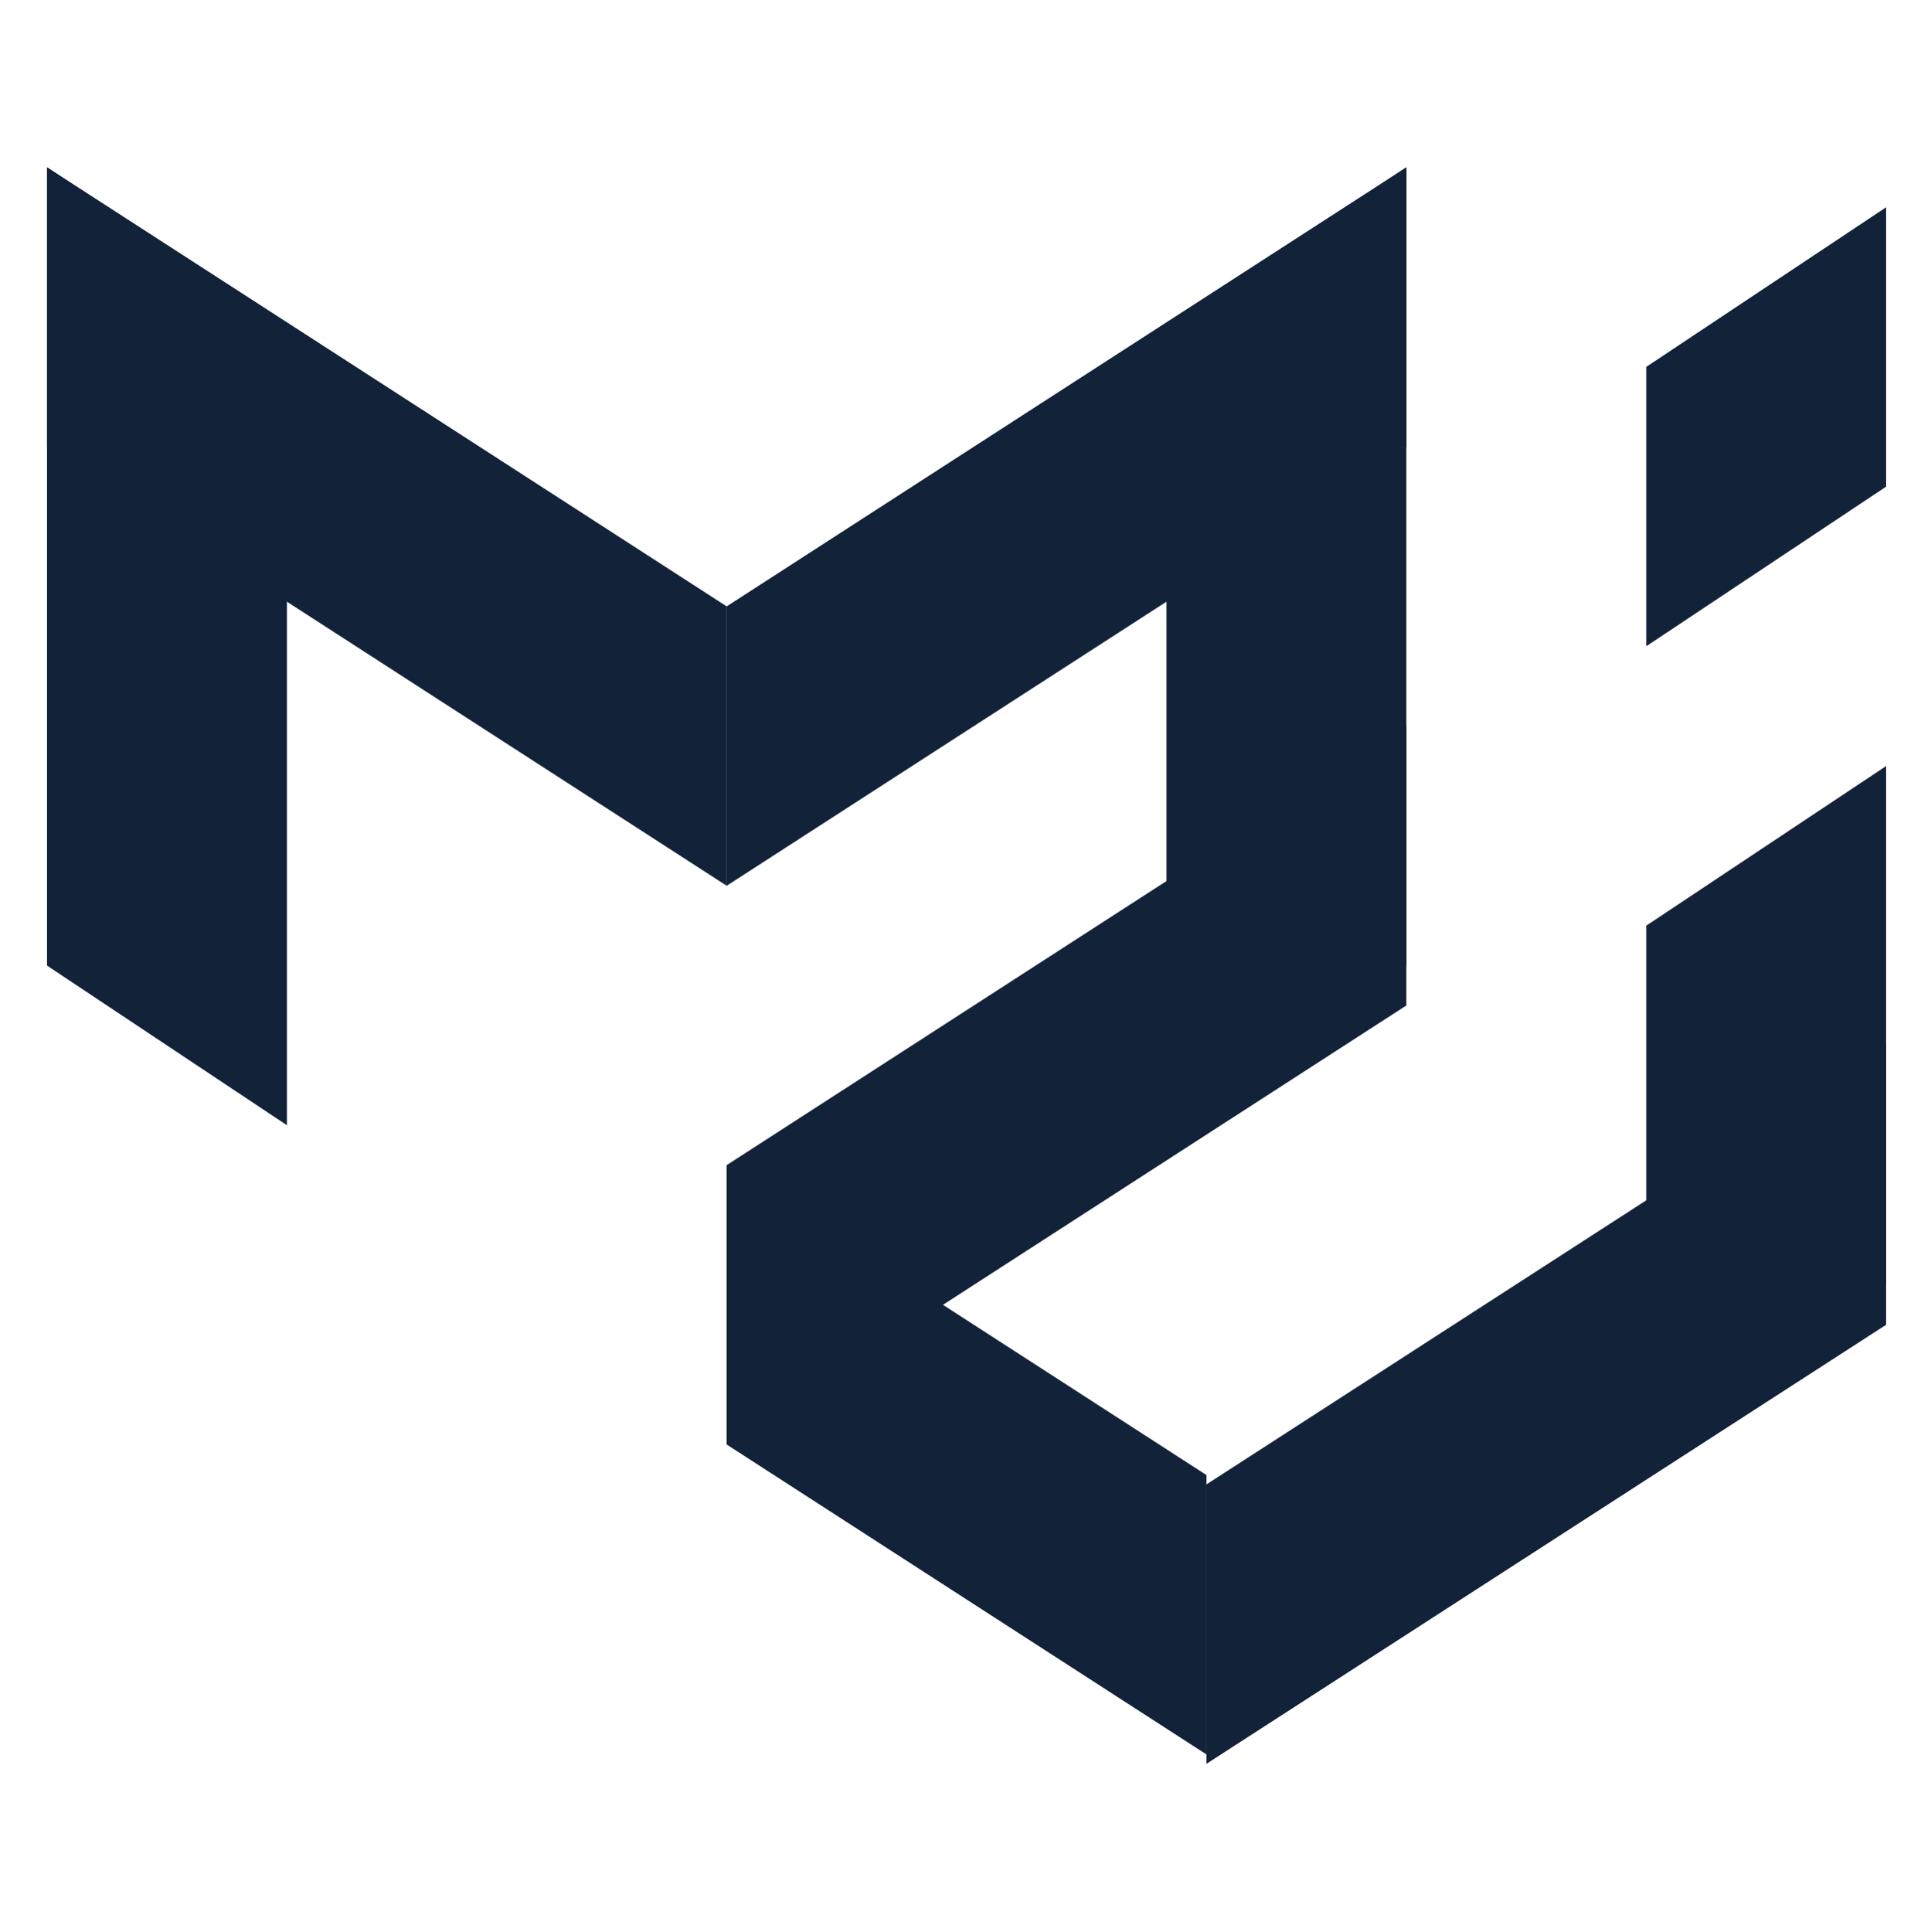 <svg xmlns="http://www.w3.org/2000/svg" width="224.88" viewBox="0 0 224.88 225" height="225" version="1.0"><defs><clipPath id="a"><path d="M 5.371 19.484 L 34 19.484 L 34 132 L 5.371 132 Z M 5.371 19.484"/></clipPath><clipPath id="b"><path d="M 191 89 L 219.758 89 L 219.758 169 L 191 169 Z M 191 89"/></clipPath><clipPath id="c"><path d="M 191 24 L 219.758 24 L 219.758 76 L 191 76 Z M 191 24"/></clipPath><clipPath id="d"><path d="M 135 19.484 L 164 19.484 L 164 132 L 135 132 Z M 135 19.484"/></clipPath><clipPath id="e"><path d="M 5.371 19.484 L 85 19.484 L 85 104 L 5.371 104 Z M 5.371 19.484"/></clipPath><clipPath id="f"><path d="M 84 19.484 L 164 19.484 L 164 104 L 84 104 Z M 84 19.484"/></clipPath><clipPath id="g"><path d="M 140 121 L 219.758 121 L 219.758 205.387 L 140 205.387 Z M 140 121"/></clipPath></defs><g clip-path="url(#a)"><path fill="#122239" d="M 5.477 19.484 L 33.414 38.074 L 33.414 131.027 L 5.477 112.438 Z M 5.477 19.484"/></g><g clip-path="url(#b)"><path fill="#122239" d="M 219.656 89.199 L 191.719 107.789 L 191.719 168.207 L 219.656 149.617 Z M 219.656 89.199"/></g><g clip-path="url(#c)"><path fill="#122239" d="M 219.656 24.133 L 191.719 42.723 L 191.719 75.254 L 219.656 56.664 Z M 219.656 24.133"/></g><g clip-path="url(#d)"><path fill="#122239" d="M 163.781 19.484 L 135.844 38.074 L 135.844 131.027 L 163.781 112.438 Z M 163.781 19.484"/></g><g clip-path="url(#e)"><path fill="#122239" d="M 5.477 52.02 L 84.629 103.141 L 84.629 70.609 L 5.477 19.484 Z M 5.477 52.02"/></g><g clip-path="url(#f)"><path fill="#122239" d="M 163.781 52.02 L 84.629 103.141 L 84.629 70.609 L 163.781 19.484 Z M 163.781 52.02"/></g><path fill="#122239" d="M 163.781 117.082 L 84.629 168.207 L 84.629 135.672 L 163.781 84.551 Z M 163.781 117.082"/><g clip-path="url(#g)"><path fill="#122239" d="M 219.656 154.262 L 140.5 205.387 L 140.5 172.852 L 219.656 121.73 Z M 219.656 154.262"/></g><path fill="#122239" d="M 140.5 171.762 L 84.629 135.672 L 84.629 168.207 L 140.5 204.293 Z M 140.5 171.762"/></svg>